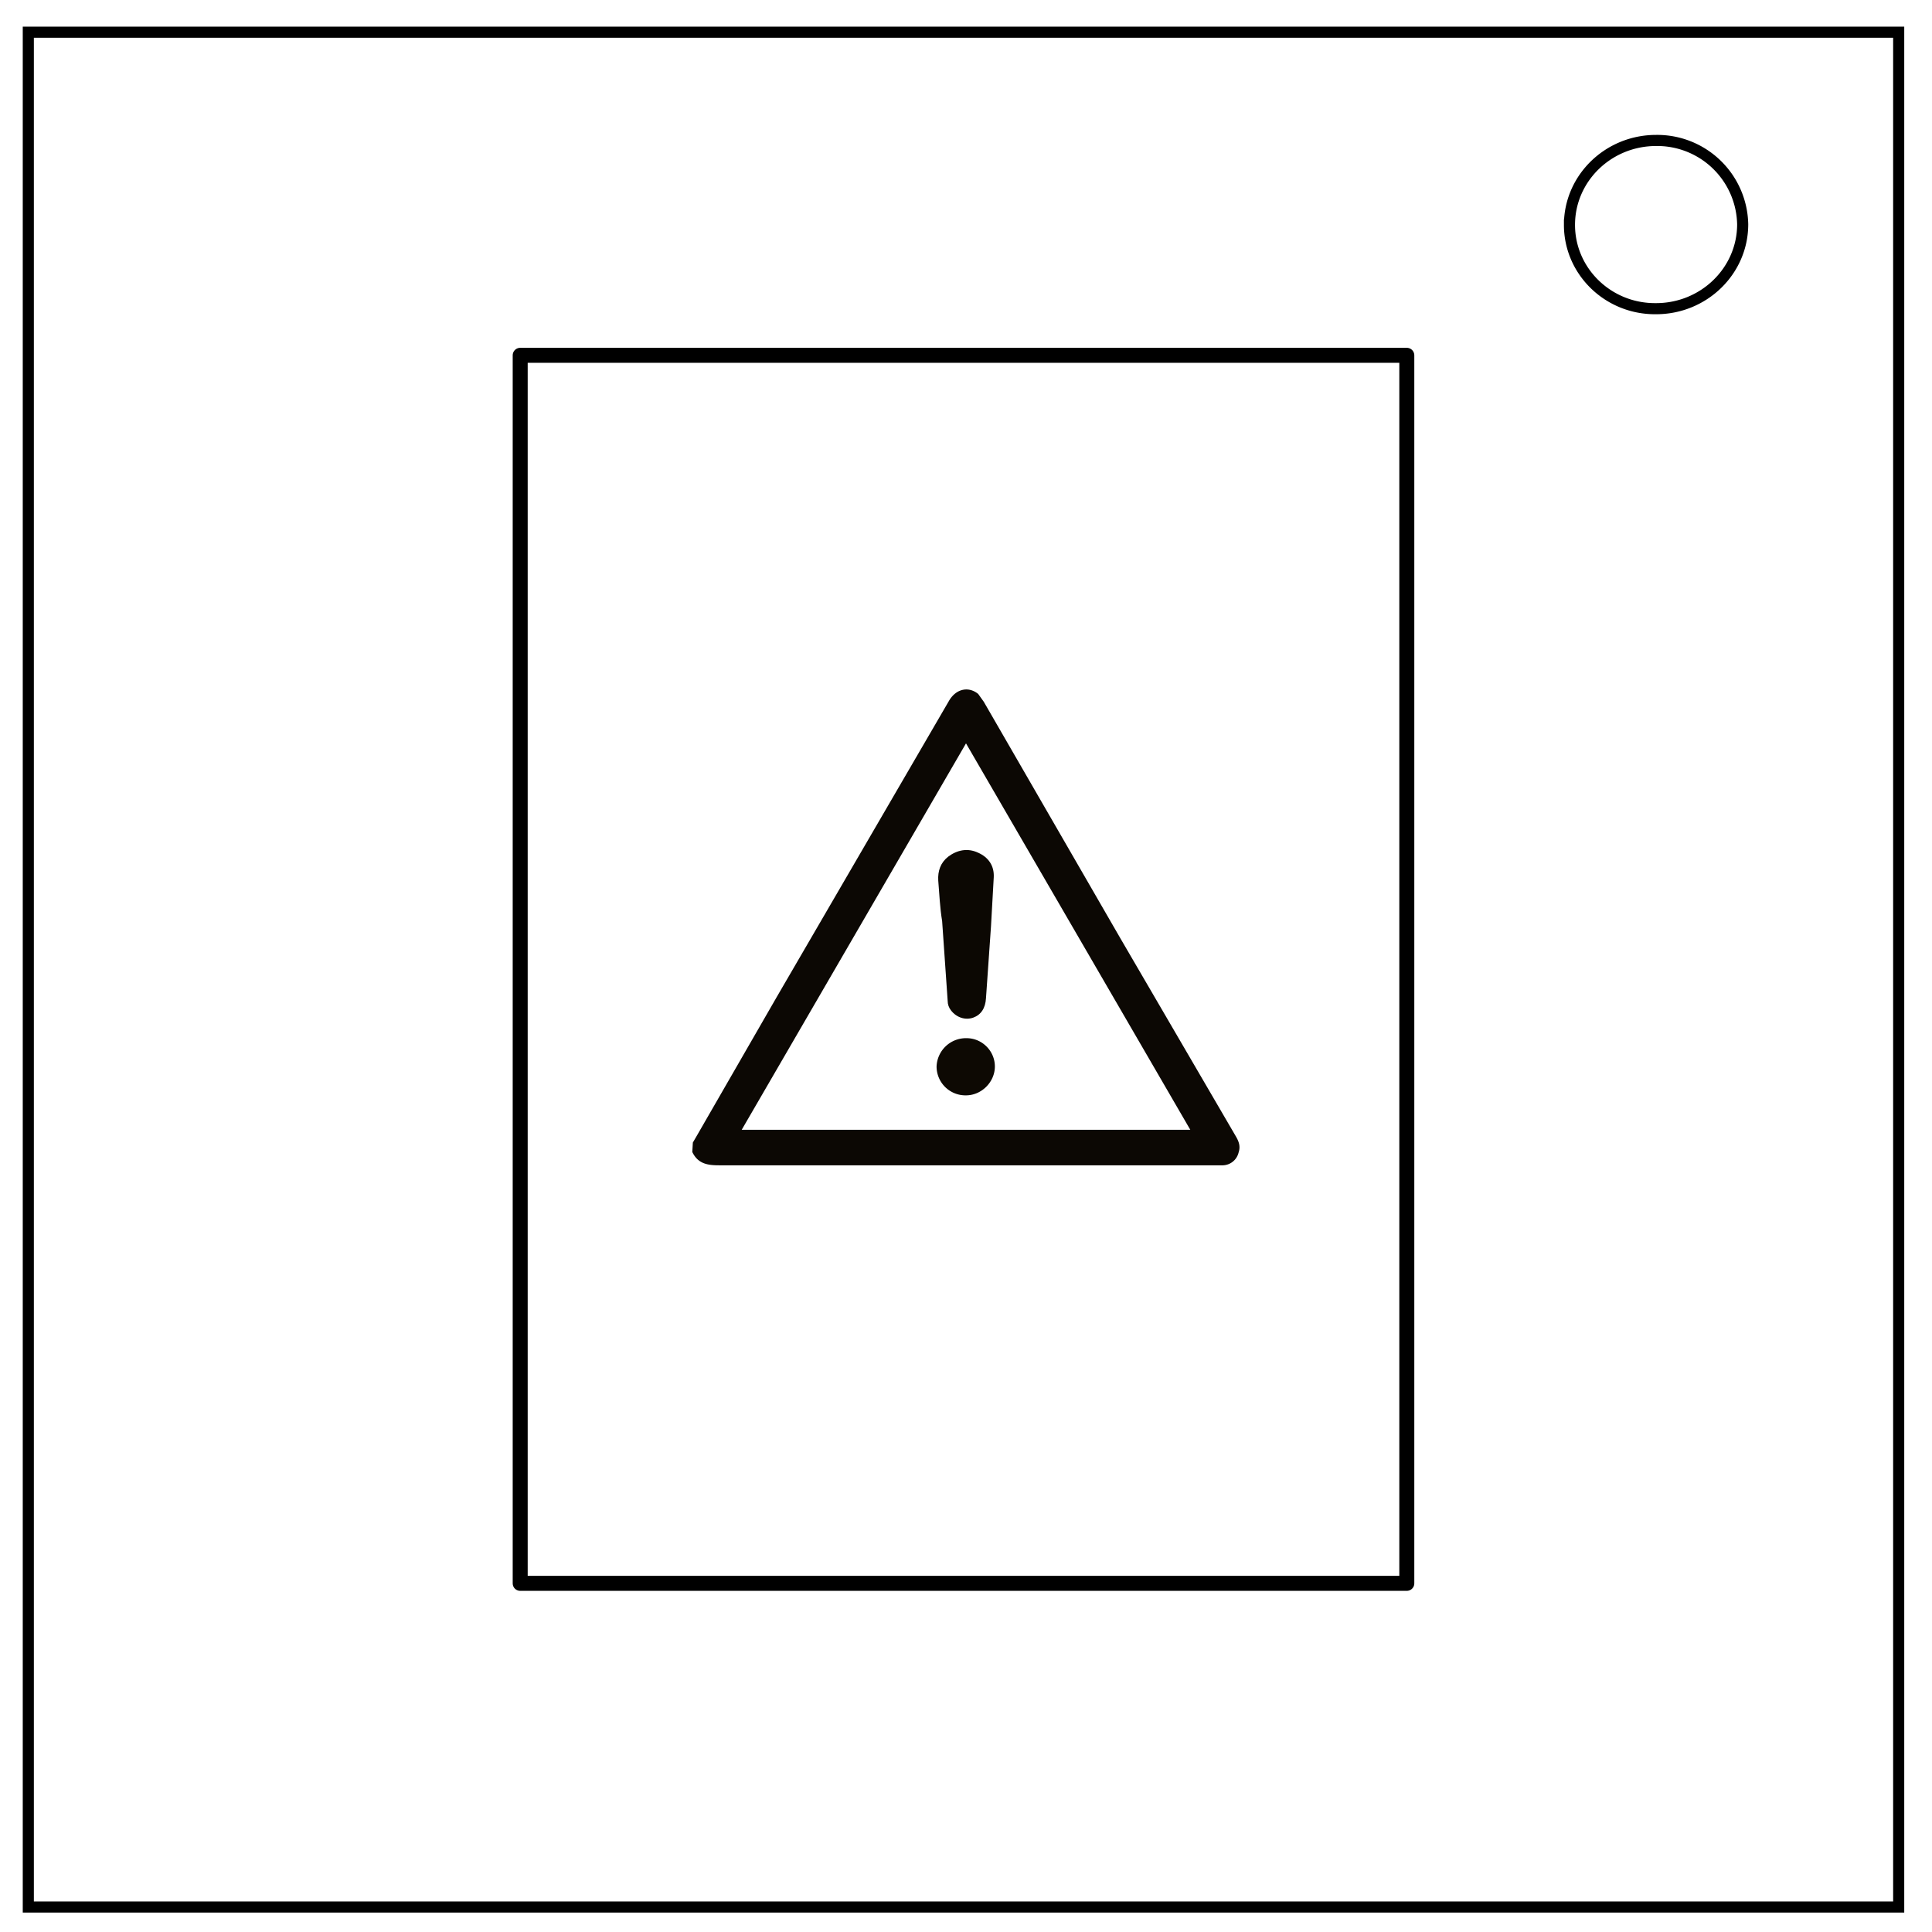 <svg xmlns="http://www.w3.org/2000/svg" viewBox="0 0 348 348"><style>.st0{fill:none;stroke:#000;stroke-width:2}</style><path d="M5.1 5.8H342v337.7H5.1V5.8z" class="st0"/><path d="M282.7 40.5c0-8.4 7-15.2 15.6-15.2a15.4 15.4 0 0 1 15.6 15.1c0 8.4-7 15.2-15.6 15.2-8.6.1-15.6-6.7-15.6-15.1z" class="st0"/><rect width="159.7" height="221.2" x="93.7" y="64" fill="none" stroke="#000" stroke-linecap="round" stroke-linejoin="round" stroke-miterlimit="100" stroke-width="2.7"/><path fill="#0c0804" d="m124.8 205.8.7-1.2 14.4-25 31-53.3c1.3-2.3 3.6-2.7 5.3-1.3l1 1.4 24.6 42.6 20.7 35.5c.6 1 1 1.9.6 3.1a3 3 0 0 1-2.8 2.3h-90.8c-2.1 0-3.8-.3-4.8-2.4l.1-1.7zm89.6-2.3L174 133.9l-40.4 69.6h80.8z"/><path fill="#0c0803" d="M169 158.6c-.1-1.7.4-3.2 1.8-4.3 1.6-1.2 3.5-1.6 5.4-.7 1.8.8 2.9 2.3 2.8 4.4l-.5 8.9-.9 12.9c-.1 1.8-.9 3-2.3 3.5s-3 0-4-1.3c-.4-.5-.6-1.1-.6-1.7l-1-14.4c-.4-2.4-.5-4.9-.7-7.3z"/><path fill="#0d0903" d="M174.1 187c2.8 0 5.1 2.3 5.1 5.1s-2.4 5.2-5.2 5.2a5.2 5.2 0 0 1-5.3-5.2 5.3 5.3 0 0 1 5.4-5.1z"/></svg>